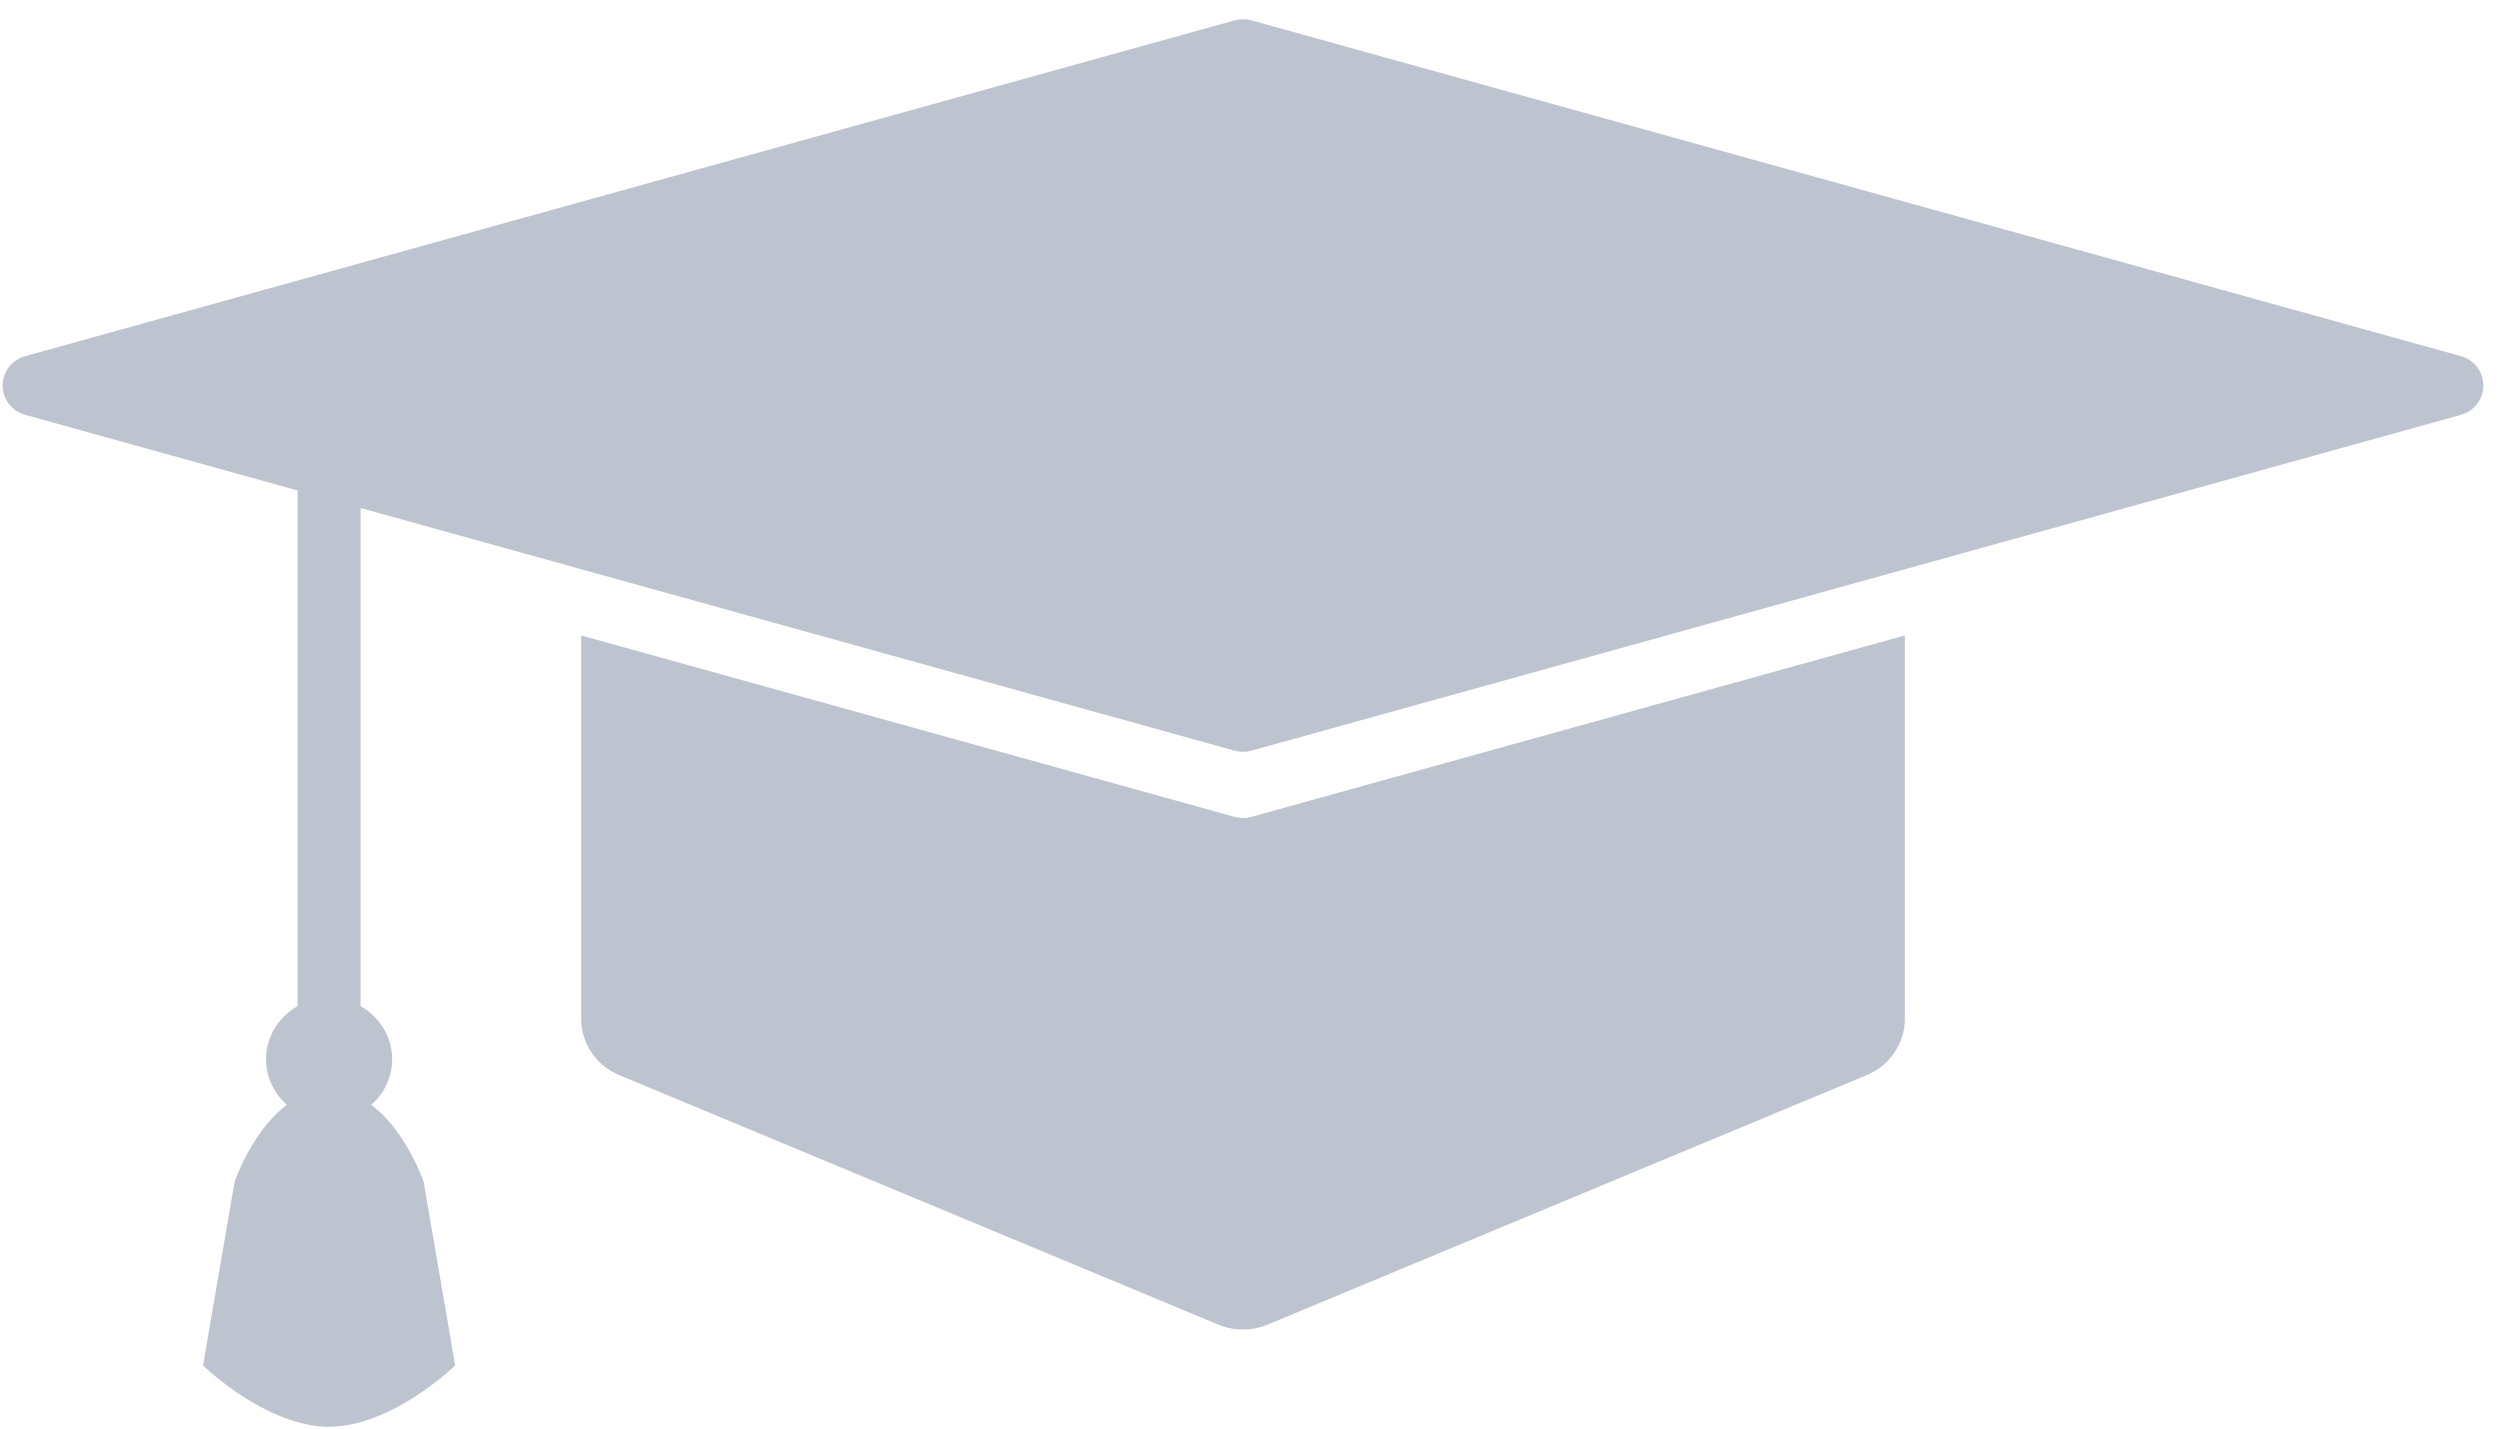 <svg xmlns="http://www.w3.org/2000/svg" width="70" height="40" viewBox="0 0 70 40">
    <path fill="#1E345A" fill-rule="evenodd" d="M35.047 21.017l33.848-9.398a.87.87 0 0 0 .606-.59.854.854 0 0 0-.606-1.06L35.047.572a.907.907 0 0 0-.485 0L.713 9.97a.87.87 0 0 0-.606.588.854.854 0 0 0 .606 1.06l7.62 2.116v14.44c-.131.073-.254.164-.366.273a1.681 1.681 0 0 0 .068 2.488c-.978.728-1.467 2.154-1.467 2.154l-.883 5.145s1.765 1.715 3.53 1.715 3.53-1.715 3.53-1.715l-.883-5.145s-.489-1.426-1.467-2.154a1.681 1.681 0 0 0 .068-2.488 1.762 1.762 0 0 0-.366-.274V14.224l24.465 6.793a.907.907 0 0 0 .485 0zm.452 16.07l16.766-6.982c.649-.27 1.07-.89 1.07-1.577V17.792L35.046 22.87a.907.907 0 0 1-.485 0l-18.288-5.078v10.736c0 .686.42 1.306 1.07 1.577l16.765 6.982c.444.185.946.185 1.39 0z" opacity=".286"/>
</svg>

